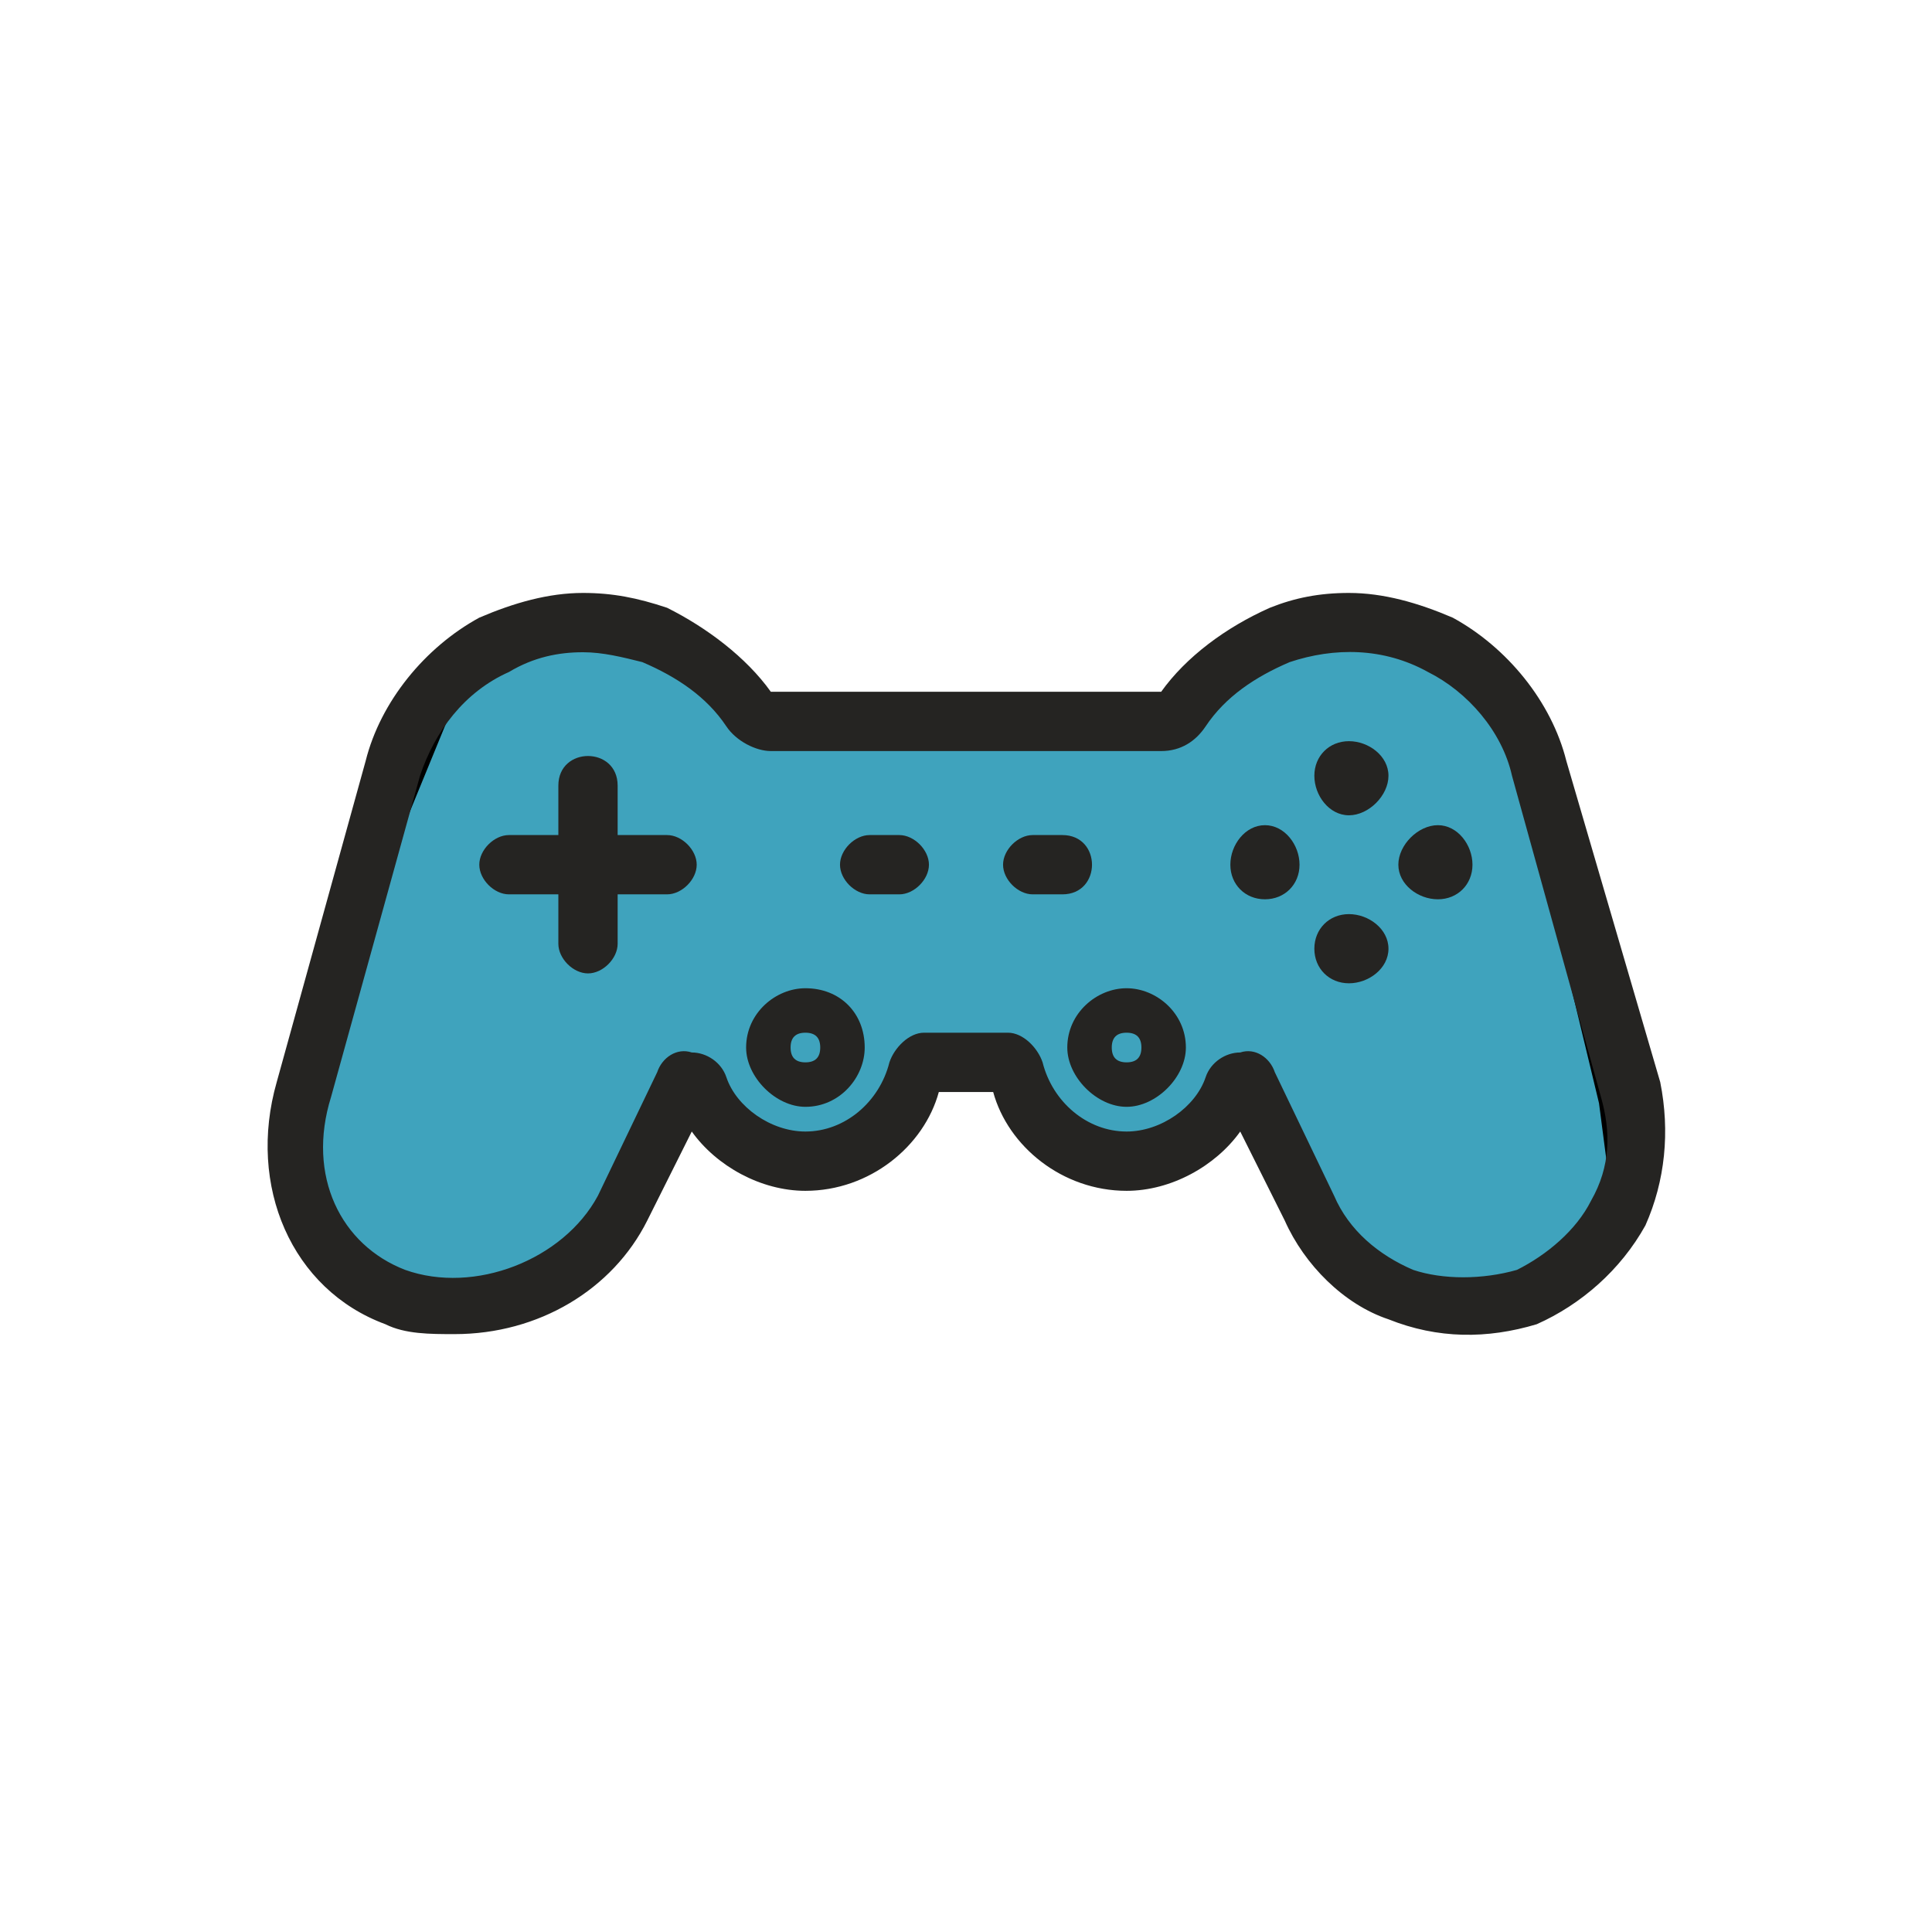 <?xml version="1.0" encoding="UTF-8"?>
<!DOCTYPE svg PUBLIC "-//W3C//DTD SVG 1.1//EN" "http://www.w3.org/Graphics/SVG/1.1/DTD/svg11.dtd">
<!-- Creator: CorelDRAW X7 -->
<svg xmlns="http://www.w3.org/2000/svg" xml:space="preserve" width="27.595mm" height="27.595mm" version="1.1" style="shape-rendering:geometricPrecision; text-rendering:geometricPrecision; image-rendering:optimizeQuality; fill-rule:evenodd; clip-rule:evenodd"
viewBox="0 0 391 391"
 xmlns:xlink="http://www.w3.org/1999/xlink">
 <defs>
  <style type="text/css">
   <![CDATA[
    .str0 {stroke:black;stroke-width:2.832}
    .fil0 {fill:none}
    .fil1 {fill:#3FA3BD}
    .fil2 {fill:#252422;fill-rule:nonzero}
   ]]>
  </style>
 </defs>
 <g id="Слой_x0020_1">
  <rect class="fil0" width="391" height="391"/>
  <g id="_783001960624">
   <path class="fil1 str0" d="M93 136l20 -10 28 7 15 12 82 0 26 -19 27 3 15 15 19 79 3 23c0,0 -8,8 -10,9 -2,1 -14,8 -21,8 -6,0 -8,1 -11,-1 -3,-3 -12,-8 -15,-11 -3,-2 -12,-23 -12,-23 0,0 -3,-8 -7,-6 -3,1 -9,8 -11,8 -1,1 -9,1 -9,1 0,0 -12,1 -14,0 -2,-1 -10,-5 -10,-6 -1,-2 -2,-9 -5,-9 -4,0 -11,0 -11,0 0,0 -4,0 -7,3 -2,2 -7,9 -9,11 -1,1 2,1 -7,2 -8,2 -10,2 -11,2 -2,0 -3,-1 -7,-3 -3,-2 -7,-6 -7,-6 0,0 -5,-3 -7,-3 -1,0 -2,6 -4,10 -3,3 -5,8 -6,11 -1,3 -17,20 -21,20 -4,0 -18,0 -22,0 -3,-1 -17,-9 -17,-9l-7 -14 8 -43 25 -61z"/>
   <g>
    <path class="fil2" d="M322 243c-3,6 -9,11 -15,14 -7,2 -15,2 -21,0 -7,-3 -13,-8 -16,-15l-12 -25c-1,-3 -4,-5 -7,-4 -3,0 -6,2 -7,5 -2,6 -9,11 -16,11 -8,0 -15,-6 -17,-14 -1,-3 -4,-6 -7,-6l-17 0c-3,0 -6,3 -7,6 -2,8 -9,14 -17,14 -7,0 -14,-5 -16,-11 -1,-3 -4,-5 -7,-5 -3,-1 -6,1 -7,4l-12 25c-7,13 -25,20 -39,15 -13,-5 -20,-19 -15,-35l18 -65c3,-9 9,-17 18,-21 5,-3 10,-4 15,-4 4,0 8,1 12,2 7,3 13,7 17,13 2,3 6,5 9,5l79 0c4,0 7,-2 9,-5 4,-6 10,-10 17,-13 9,-3 19,-3 28,2 8,4 15,12 17,21l18 65c2,7 2,14 -2,21zm-49 -123l0 0c-6,0 -11,1 -16,3 -9,4 -17,10 -22,17 0,0 0,0 0,0l-79 0c0,0 0,0 0,0 0,0 0,0 0,0 -5,-7 -13,-13 -21,-17 -6,-2 -11,-3 -17,-3 -7,0 -14,2 -21,5 -11,6 -20,17 -23,29l-18 65c-6,21 3,42 22,49 4,2 9,2 14,2 17,0 32,-9 39,-23l9 -18c5,7 14,12 23,12 13,0 24,-9 27,-20l11 0c3,11 14,20 27,20 9,0 18,-5 23,-12l9 18c4,9 12,17 21,20 10,4 20,4 30,1 9,-4 17,-11 22,-20 4,-9 5,-19 3,-29l-19 -65c-3,-12 -12,-23 -23,-29 -7,-3 -14,-5 -21,-5z"/>
    <path class="fil2" d="M273 150c4,0 8,3 8,7 0,4 -4,8 -8,8 -4,0 -7,-4 -7,-8 0,-4 3,-7 7,-7z"/>
    <path class="fil2" d="M273 185c4,0 8,3 8,7 0,4 -4,7 -8,7 -4,0 -7,-3 -7,-7 0,-4 3,-7 7,-7z"/>
    <path class="fil2" d="M256 167c4,0 7,4 7,8 0,4 -3,7 -7,7 -4,0 -7,-3 -7,-7 0,-4 3,-8 7,-8z"/>
    <path class="fil2" d="M291 167c4,0 7,4 7,8 0,4 -3,7 -7,7 -4,0 -8,-3 -8,-7 0,-4 4,-8 8,-8z"/>
    <path class="fil2" d="M135 169l-10 0 0 -10c0,-4 -3,-6 -6,-6 -3,0 -6,2 -6,6l0 10 -10 0c-3,0 -6,3 -6,6 0,3 3,6 6,6l10 0 0 10c0,3 3,6 6,6 3,0 6,-3 6,-6l0 -10 10 0c3,0 6,-3 6,-6 0,-3 -3,-6 -6,-6z"/>
    <path class="fil2" d="M182 169l-6 0c-3,0 -6,3 -6,6 0,3 3,6 6,6l6 0c3,0 6,-3 6,-6 0,-3 -3,-6 -6,-6z"/>
    <path class="fil2" d="M221 175c0,-3 -2,-6 -6,-6l-6 0c-3,0 -6,3 -6,6 0,3 3,6 6,6l6 0c4,0 6,-3 6,-6z"/>
    <path class="fil2" d="M163 215c-2,0 -3,-1 -3,-3 0,-2 1,-3 3,-3 2,0 3,1 3,3 0,2 -1,3 -3,3zm0 -15c-6,0 -12,5 -12,12 0,6 6,12 12,12 7,0 12,-6 12,-12 0,-7 -5,-12 -12,-12z"/>
    <path class="fil2" d="M228 215c-2,0 -3,-1 -3,-3 0,-2 1,-3 3,-3 2,0 3,1 3,3 0,2 -1,3 -3,3zm0 -15c-6,0 -12,5 -12,12 0,6 6,12 12,12 6,0 12,-6 12,-12 0,-7 -6,-12 -12,-12z"/>
   </g>
  </g>
 </g>
</svg>
